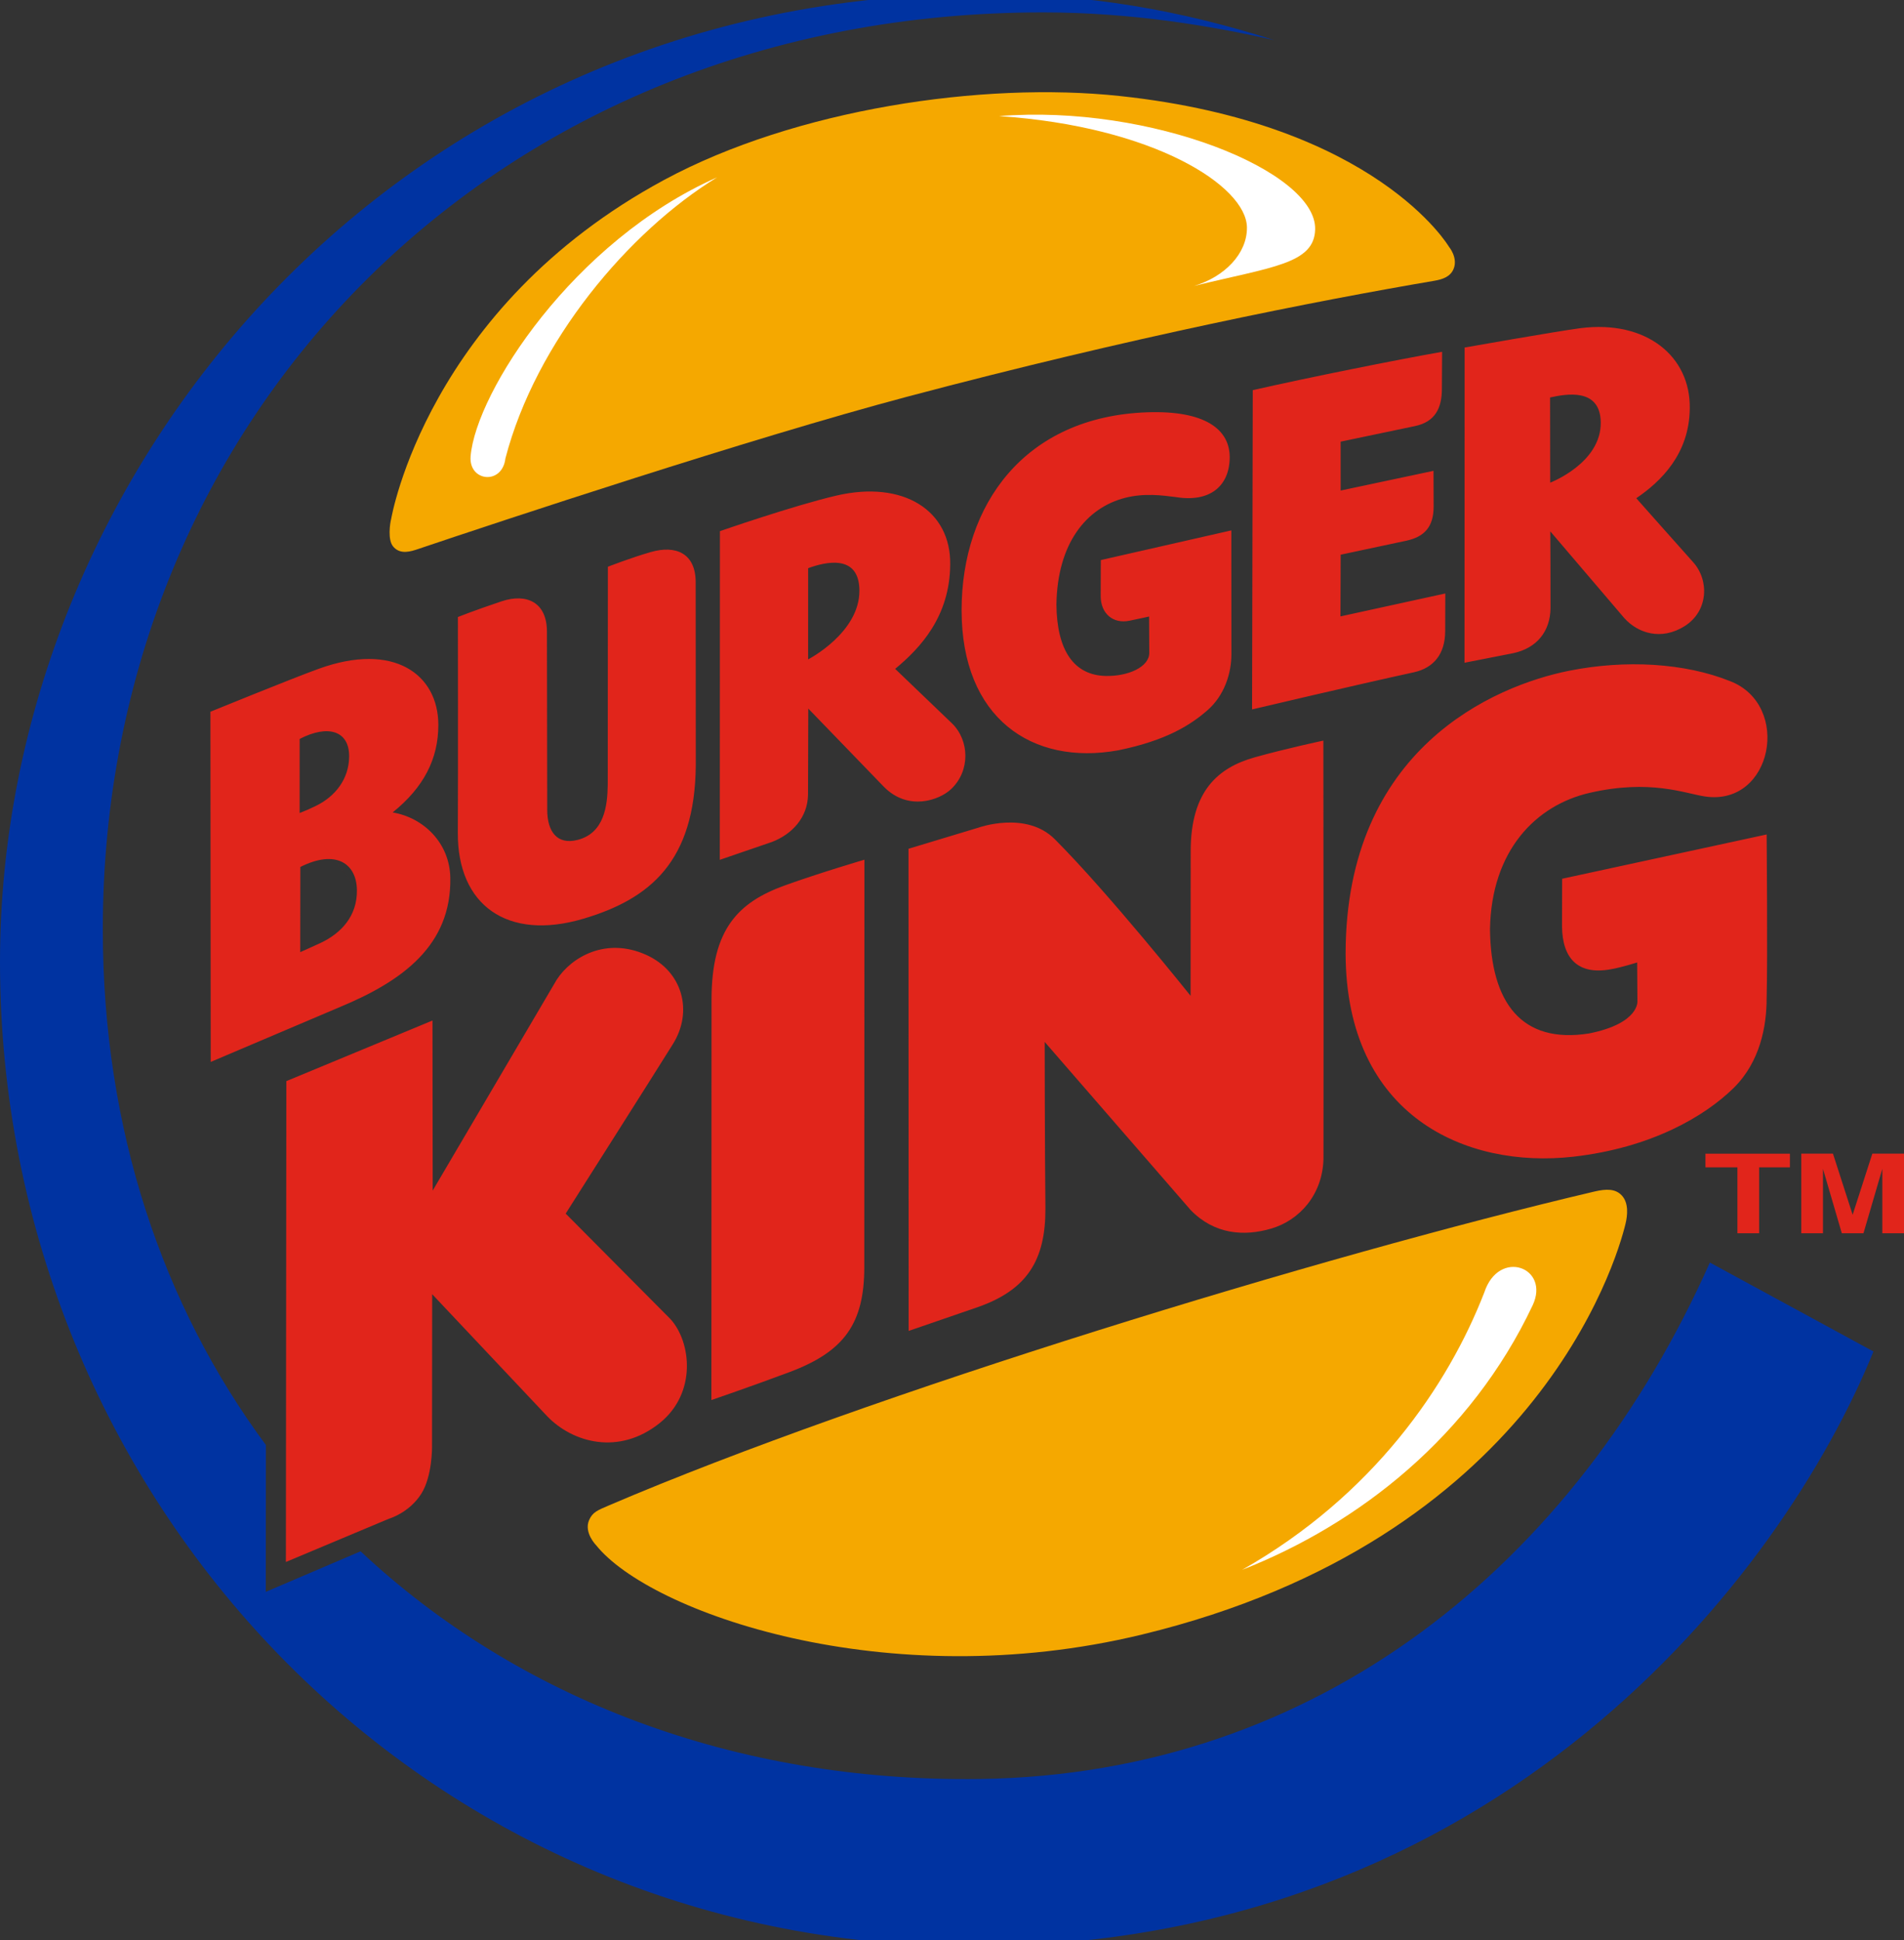 <?xml version="1.0" encoding="utf-8"?>
<!-- Generator: Adobe Illustrator 26.0.3, SVG Export Plug-In . SVG Version: 6.00 Build 0)  -->
<svg version="1.1" id="Layer_1" xmlns="http://www.w3.org/2000/svg" xmlns:xlink="http://www.w3.org/1999/xlink" x="0px" y="0px"
	 viewBox="0 0 1060 1080" style="enable-background:new 0 0 1060 1080;" xml:space="preserve">
<rect x="0" y="0" width="1060" height="1080" fill="#333333" stroke="none"/>
<style type="text/css">
	.st0{fill-rule:evenodd;clip-rule:evenodd;fill:#0078A9;}
	.st1{fill:#52237F;}
	.st2{fill-rule:evenodd;clip-rule:evenodd;fill:#F5A800;}
	.st3{fill-rule:evenodd;clip-rule:evenodd;fill:#0033A1;}
	.st4{fill-rule:evenodd;clip-rule:evenodd;fill:#E1251B;}
	.st5{fill-rule:evenodd;clip-rule:evenodd;fill:#FFFFFF;}
	.st6{fill-rule:evenodd;clip-rule:evenodd;fill:#FF0000;}
	.st7{fill:#F89F21;}
	.st8{fill:#28387D;}
	.st9{fill:#088C45;}
	.st10{fill:#F37A21;}
	.st11{fill-rule:evenodd;clip-rule:evenodd;fill:#E60005;}
	.st12{fill:#F1890B;}
	.st13{fill:url(#SVGID_1_);}
	.st14{fill:#000105;}
	.st15{fill:#231F20;}
	.st16{fill:#EF3E42;}
	.st17{fill:none;}
	.st18{fill:#DE4447;}
	.st19{fill:#EC1C24;}
	.st20{fill:#2A557C;}
	.st21{fill:#0071BB;}
	.st22{fill:#009DA4;}
	.st23{fill:#FFFFFF;}
	.st24{fill:#F05C61;}
	.st25{fill-rule:evenodd;clip-rule:evenodd;fill:#0054A5;}
	.st26{fill-rule:evenodd;clip-rule:evenodd;fill:#231F20;}
	.st27{fill:#00A7E0;}
	.st28{fill:#F25022;}
	.st29{fill:#80BA01;}
	.st30{fill:#777777;}
	.st31{fill:#02A4EF;}
	.st32{fill:#FFB902;}
	.st33{fill:#FF0000;}
	.st34{fill-rule:evenodd;clip-rule:evenodd;}
	.st35{fill:#ED2423;stroke:#ED2423;stroke-width:0.273;stroke-miterlimit:1.091;}
	.st36{fill:url(#path3858_00000158741842299754266160000005873658735155633558_);}
	.st37{fill:url(#path3852_00000034087624658782177620000009418120488203680901_);}
	
		.st38{fill:url(#path3824_00000183216167095861141380000013636437935532361637_);stroke:url(#path3824_00000122690542498288210700000015375316056053989024_);stroke-width:0.238;stroke-miterlimit:1.091;}
	
		.st39{fill:url(#path3826_00000153665190905473644270000014826737997831339147_);stroke:url(#path3826_00000091720549005424036560000002298985276524107952_);stroke-width:0.2;stroke-miterlimit:1.091;}
	.st40{fill:url(#path3856_00000106867499303978256820000010670838553844618673_);}
	.st41{fill:url(#path3828_00000020361618522956447000000001467968305254893962_);}
	
		.st42{fill:url(#path3830_00000162331337417317282540000000591408511694859690_);stroke:#FEC20F;stroke-width:0.468;stroke-miterlimit:1.091;}
	
		.st43{fill:url(#path3842_00000157310315266436782700000016697674271907815857_);stroke:#FEC20F;stroke-width:0.521;stroke-miterlimit:1.091;}
	
		.st44{fill:url(#path3844_00000163039358947576625710000010399845426729023144_);stroke:#FEC20F;stroke-width:0.352;stroke-miterlimit:1.091;}
	
		.st45{fill:url(#path3832_00000137112363155729201270000013951909352518343562_);stroke:#FEC20F;stroke-width:0.819;stroke-miterlimit:1.091;}
	.st46{fill:url(#path3854_00000147920742616728183670000006005458540069624722_);}
	
		.st47{fill:url(#path3834_00000116927482084349186380000005585709437045583529_);stroke:#FEC20F;stroke-width:0.321;stroke-miterlimit:1.091;}
	
		.st48{fill:url(#path3836_00000173128384790204407570000000544542761890058937_);stroke:#FEC20F;stroke-width:0.32;stroke-miterlimit:1.091;}
	
		.st49{fill:url(#path3838_00000026157848130364623140000016785833021319654313_);stroke:#FEC20F;stroke-width:0.25;stroke-miterlimit:1.091;}
	
		.st50{fill:url(#path3840_00000060030249061693519830000013881898357219311791_);stroke:#FEC20F;stroke-width:0.159;stroke-miterlimit:1.091;}
	
		.st51{fill:url(#path3846_00000037683984917463949730000008190897895566515385_);stroke:#FEC20F;stroke-width:0.254;stroke-miterlimit:1.091;}
	.st52{fill:#FB000C;stroke:#FEC20F;stroke-width:0.221;stroke-miterlimit:1.091;}
	.st53{fill:url(#path3850_00000040577174257824108610000007302387559868205236_);}
	.st54{fill:url(#path3860_00000179618055026542414950000003170437229264107949_);}
	.st55{fill:none;stroke:#FFFFFB;stroke-width:0.5;stroke-miterlimit:1.091;}
	.st56{fill:#191919;}
	.st57{fill:#D1AA67;stroke:#D1AA67;stroke-width:2.025;stroke-linecap:round;stroke-linejoin:round;stroke-miterlimit:22.926;}
	
		.st58{fill-rule:evenodd;clip-rule:evenodd;fill:#FFFFFF;stroke:#FFFFFF;stroke-width:1.35;stroke-linecap:round;stroke-linejoin:round;stroke-miterlimit:22.926;}
	.st59{fill-rule:evenodd;clip-rule:evenodd;fill:#EC1C24;}
	.st60{fill:url(#SVGID_00000077313258567641636900000014122329553113723044_);}
	.st61{fill-rule:evenodd;clip-rule:evenodd;fill:#1D1D1B;}
	.st62{fill-rule:evenodd;clip-rule:evenodd;fill:#E20613;}
</style>
<g>
	<path class="st2" d="M809.25,149.68c2.56-6.21-2.59-12.33-2.59-12.33s-40.39-68.64-183.22-83.9c-76.48-8.18-180.6,7.33-253.6,46.65
		C237.61,171.37,217.81,288.7,217.81,288.7c-0.76,2.87-2,11.68,0.97,15.39c3.03,3.79,7.44,3.72,12.88,1.91
		c46.69-15.76,185.79-61.91,273.56-85.21c124.92-33.12,227.55-53.3,293.42-64.51C803.28,155.49,807.5,153.97,809.25,149.68
		L809.25,149.68z M327.96,846.2c-3.01,7.01,3.89,13.94,3.89,13.94c29.62,37.15,161.12,84.31,303.85,49.77
		c218-52.76,264.07-206.91,269.27-228.72c1.06-4.41,1.93-11.58-2.2-15.85c-3.48-3.59-8.38-3.64-15.18-2.04
		C736.18,698.9,484.25,775.83,338.99,838.01C332.74,840.7,329.91,841.71,327.96,846.2L327.96,846.2z"/>
	<path class="st3" d="M951.92,702.81c-74.76,167.94-218.21,284.81-406.21,287.48c-136.89,1.93-257.72-44.98-344.97-126.73
		l-52.77,22.56l0.07-81.72c-57.48-77.57-90.81-175.66-90.81-287.09c0-285.43,218.58-510.42,523.5-510.42
		c49.78,0,94.71,7.75,128.68,15.45c-52.27-16.74-104.2-25.8-162-25.8C220.22-3.46,0.01,261.88,0,535.47
		c0,298.21,233.92,547.99,540.93,547.99c293.24,0,451.48-206.74,502.07-331.13L951.92,702.81L951.92,702.81z"/>
	<path class="st4" d="M876,643.88c43.05-4.91,72.78-22.2,89.15-38.24c14.89-14.64,18.36-34.75,18.38-49.74
		c0.6-21.96,0-91.38,0-91.38l-113.85,24.65c0,0,0,8.56-0.07,26.6c0.21,17.57,8.71,27.15,27.13,23.79c5.79-0.96,14.71-3.8,14.71-3.8
		l0.14,21.72c-0.08-0.59,1.69,12.14-27.02,17.82c-37.55,5.91-54.61-17.2-55.06-58.01c0.74-43.81,25.48-69.04,55.49-75.94
		c33.75-7.72,52.91,0.31,64.15,2.01c37.69,5.65,48.38-50.88,14.09-64.17c-25.38-10.2-58.28-12.05-89.64-5.81
		c-41.88,8.38-124.27,43.41-124.47,157.34C749.33,621.23,816.07,650.71,876,643.88L876,643.88z M815.32,368.93l0.07-175.47
		c0,0,51.26-9.05,64.48-10.78c36.71-4.67,61.36,15.72,60.86,44.67c-0.21,25.42-16.19,40.78-29.78,49.99c0,0,24.95,28.14,31.65,35.59
		c9.01,10.01,8.59,27.19-4.69,35.6c-13.1,8.24-26.03,3.92-33.55-4.37l-41.27-48.37c0,0,0.16,29.72,0.12,42.73
		c-0.14,12.91-7.6,22.37-21.02,25.14L815.32,368.93L815.32,368.93z M863.03,268.68c0.04-0.03,28.48-10.85,28.14-33.64
		c-0.28-19.28-19.28-15.76-28.21-13.78L863.03,268.68L863.03,268.68z M787.13,374.24c10.75-2.35,17.44-9.91,17.44-23.01
		c0-11.87,0.06-20.86,0.06-20.86l-58.37,12.76l0.12-34.35c0,0,28.61-6.05,36.56-7.78c9.97-2.16,15.2-7.64,15.2-19.03
		c0-10.66-0.07-19.87-0.07-19.87l-51.7,10.97l-0.01-27.21c0,0,26.88-5.59,41.35-8.66c11.3-2.34,15.02-10.09,15.02-20.72
		c0-6.92,0.12-20.64,0.12-20.64c-25.8,4.54-74.84,14.4-105.41,21.35l-0.39,177.73C697.05,394.91,755.15,381.19,787.13,374.24
		L787.13,374.24z M505.86,740.88c0,0,34.92-12.02,37.97-13.07c28.09-9.67,38.31-26.37,38.18-55.29
		c-0.36-31.36-0.41-92.53-0.41-92.53l81.25,93.58c13.2,13.62,29.77,14.8,44.86,10.34c15.68-4.57,28.71-18.87,29.1-39.07
		c0.13-67.59-0.07-232.57-0.07-232.57s-20.96,4.45-38.39,9.36c-20.06,5.71-35.47,18.51-35.47,52.24c0,11.94-0.05,80.47-0.05,80.47
		s-45.71-57.28-75.63-87.21c-15.99-15.97-42.44-6.42-42.44-6.42l-38.98,11.77L505.86,740.88L505.86,740.88z M481.25,478.57
		c0,0-24.47,7.17-44.36,14.33c-25.88,9.36-40.76,24.31-40.76,63.46c0,35.92-0.08,223-0.08,223s22.65-7.74,43.79-15.68
		c30-11.31,41.33-26.78,41.33-58.3C481.16,678.29,481.25,478.57,481.25,478.57L481.25,478.57z M359.84,531.58
		c-22.47-10.17-41.73,1.2-49.92,13.8l-69.03,117.37l-0.12-94.66l-81.36,33.74l-0.25,267.66l57.3-24.04c0,0,11.27-3.21,18.05-13.88
		c6.24-9.8,6.01-26.31,6.01-26.31l0.08-84.83l64.06,67.97c14.07,14.61,39.9,22.05,62.71,3.68c20.64-16.66,17.44-45.04,5.93-57.75
		l-58.37-58.76c0,0,51.37-80.94,59.77-94.5C385.84,563.12,380.23,540.85,359.84,531.58L359.84,531.58z M250.7,488.66
		c0.64,37.44-26.32,57.34-61.45,71.92l-71.94,30.56l-0.17-194.94c0,0,45.36-18.51,60.14-23.85c42.04-15.29,66.75,3.12,66.75,31.2
		c0,18.78-8.01,34.67-25.44,48.71C235.75,455.12,250.38,469.2,250.7,488.66L250.7,488.66z M166.82,452.58
		c3.52-1.36,6.12-2.53,9.08-3.98c10.73-5.25,18.38-14.89,18.48-27.49c0.1-14.27-11.68-17.98-27.55-9.77L166.82,452.58l31.88,42.85
		c-0.21-14.74-11.68-22.77-31.49-12.83l-0.06,47.43c0,0,6.42-2.85,11.14-5.04c11.57-5.38,20.66-15.04,20.41-29.57L166.82,452.58
		L166.82,452.58z M387.3,324.17c0-16.41-11.29-20.8-24.95-16.87c-11.05,3.15-23.93,8.19-23.93,8.19l-0.08,121.19
		c-0.13,12.05-1.98,27.15-16.87,30.89c-11.4,2.86-16.8-4.76-16.82-16.74l-0.16-99.2c0-16.53-11.47-21.44-25.07-16.96
		c-15.34,5.13-24.5,8.8-24.5,8.8s0.14,85.86-0.04,120.15c-0.21,40.22,27.54,60.31,69.82,47.83c37.28-11.03,62.2-31.92,62.66-85.49
		L387.3,324.17L387.3,324.17z M449.99,394.44c0,0-0.11,34.08-0.14,47.8c-0.14,12.85-8.94,22.18-20.06,26.44c0,0.38,0-0.43,0,0
		c-9.29,3.19-29.06,9.96-29.06,9.96l0.07-182.96c0,0,40.82-14.2,64.84-19.8c37.3-8.68,63.85,8.28,63.36,38.44
		c-0.25,28.66-16.26,46.12-30.64,58.01l31.62,30.33c9.72,9.43,10.38,26.42-0.54,36.67c-6.48,6.08-23.81,12.39-37.36-1.35
		L449.99,394.44L449.99,394.44z M449.9,367.05c0.06,0,28.88-14.9,28.55-38.56c-0.27-20.17-18.87-15.75-28.54-12.2L449.9,367.05
		L449.9,367.05z M685.51,295.25l-72.65,16.52c0,0-0.08,7.66-0.08,20.24c0.08,9.36,6.7,15.48,16.15,13.5
		c5.99-1.23,10.79-2.31,10.79-2.31l0.1,20.14c0.08,8.01-11.91,13.23-24.34,12.94c-17.45-0.43-27.11-13.99-27.35-39.79
		c0.54-33.89,16.48-53.75,38.2-59.35c10.86-2.77,20.72-1.38,28.36-0.42c18.77,3.05,29.52-6,29.91-21.48
		c0.41-16.59-14.33-26.82-45.87-25.73c-68.41,2.37-103.39,51.53-103.39,110.19c0,60.09,39.27,86.63,87.16,77.98
		c27.07-5.5,40.54-14.27,49.87-22.43c9.31-8.22,13.16-20.44,13.18-30.89L685.51,295.25L685.51,295.25z"/>
	<path class="st5" d="M399.22,98.73C319.08,134.17,264.97,218.35,262,253.97c-1.16,14.18,17.62,16.22,19.38,1.2
		C298.3,190.12,350.06,128.82,399.22,98.73L399.22,98.73z"/>
	<path class="st5" d="M664.8,159.16c43.21-10.59,66.94-12.2,67.37-31.51c0.76-32.32-91.47-69.79-175.95-63.02
		c86.06,5.75,137.69,38.9,137.98,61.97C694.35,141.24,681.7,154.09,664.8,159.16L664.8,159.16z"/>
	<path class="st5" d="M691.57,873.85c64.88-25.52,127.19-74.2,161.68-147.21c9.95-21.11-18.83-31.89-26.94-7.1
		C806.12,771.44,764.64,832.32,691.57,873.85L691.57,873.85z"/>
	<path class="st4" d="M949.46,642.21v7.6h17.8v36.7h12.09v-36.7h17.14v-7.6H949.46L949.46,642.21z M1037.44,686.51l10.49-35.87
		v35.87H1060v-44.31h-17.63l-10.96,34.01l-10.96-34.01h-17.63v44.31h12.07v-35.87l10.49,35.87H1037.44L1037.44,686.51z"/>
</g>
</svg>

